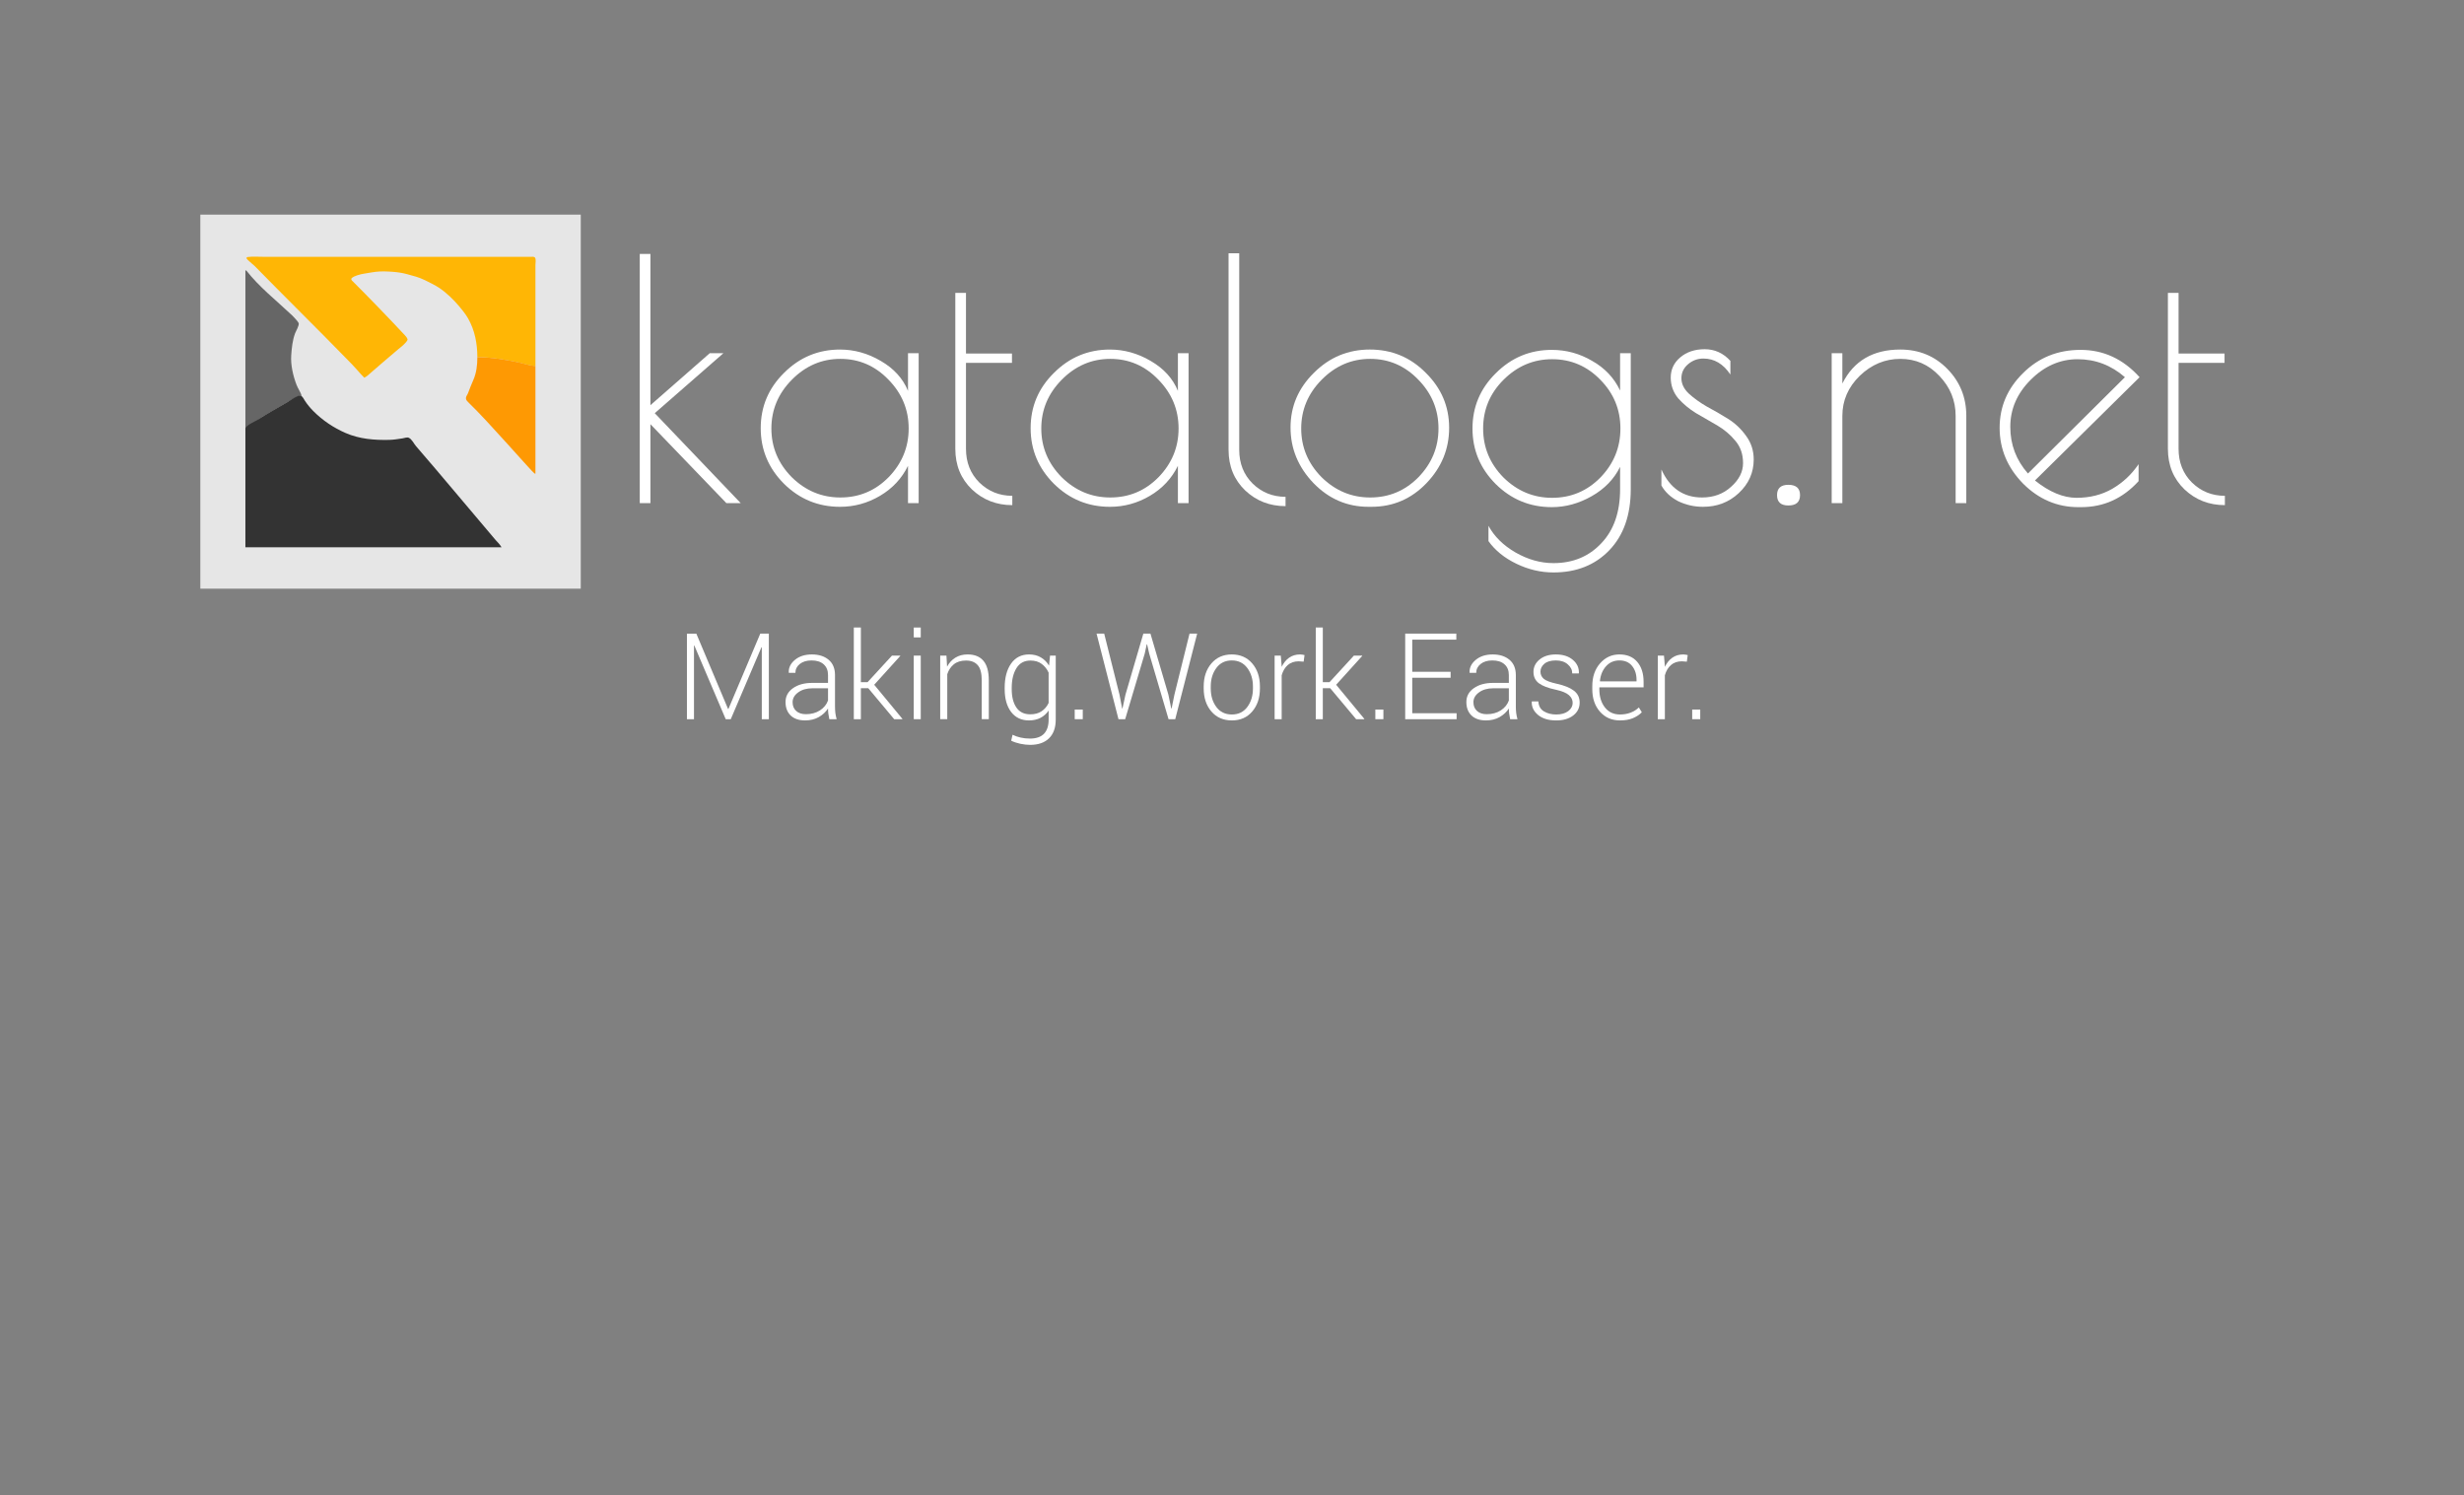 <?xml version="1.0" encoding="UTF-8" standalone="no"?>
<svg
   width="631"
   height="383"
   viewBox="0 0 631 383"
   version="1.1"
   id="svg1"
   sodipodi:docname="katalogs-logo-wite.svg"
   inkscape:version="1.3-dev (f3df6cc7, 2022-08-24)"
   xmlns:inkscape="http://www.inkscape.org/namespaces/inkscape"
   xmlns:sodipodi="http://sodipodi.sourceforge.net/DTD/sodipodi-0.dtd"
   xmlns="http://www.w3.org/2000/svg"
   xmlns:svg="http://www.w3.org/2000/svg">
  <rect x="0" y="0" width="631" height="383" fill="#808080" stroke="none"/>
  <defs
     id="defs1" />
  <sodipodi:namedview
     id="namedview1"
     pagecolor="#ffffff"
     bordercolor="#000000"
     borderopacity="0.25"
     inkscape:showpageshadow="2"
     inkscape:pageopacity="0.0"
     inkscape:pagecheckerboard="0"
     inkscape:deskcolor="#d1d1d1"
     showgrid="false"
     inkscape:zoom="1.7428429"
     inkscape:cx="314.7157"
     inkscape:cy="83.484291"
     inkscape:window-width="1920"
     inkscape:window-height="1177"
     inkscape:window-x="-8"
     inkscape:window-y="-8"
     inkscape:window-maximized="1"
     inkscape:current-layer="svg1" />
  <path
     style="display:inline;fill:#ffffff;fill-opacity:0.799;stroke:none;stroke-width:0.101"
     d="M 51.301,54.969 V 150.771 H 148.725 V 54.969 Z"
     id="path1"
     sodipodi:nodetypes="ccccc" />
  <g
     aria-label="katalogs.net"
     id="text1"
     style="font-size:85.333px;font-family:'Poiret One';-inkscape-font-specification:'Poiret One';fill-opacity:1;fill:#ffffff">
    <path
       d="m 163.835,65.032 h 2.731 v 38.741 l 15.189,-13.312 h 3.499 l -17.579,15.36 22.016,23.04 h -3.669 l -19.456,-20.224 v 20.224 h -2.731 z"
       id="path2"
       style="fill:#ffffff;fill-opacity:1" />
    <path
       d="m 235.259,90.462 v 38.4 h -2.731 v -9.557 q -2.389,4.864 -7.168,7.68 -4.779,2.816 -10.24,2.816 -8.363,0 -14.336,-5.888 -5.973,-5.973 -5.973,-14.251 0,-8.277 5.973,-14.165 5.973,-5.973 14.336,-5.973 5.461,0 10.411,2.901 5.035,2.901 6.997,7.68 V 90.462 Z M 197.542,109.747 q 0,7.168 5.205,12.459 5.291,5.205 12.459,5.205 7.253,0 12.373,-5.205 5.12,-5.291 5.12,-12.459 0,-7.253 -5.205,-12.544 -5.12,-5.291 -12.288,-5.291 -7.168,0 -12.459,5.376 -5.205,5.291 -5.205,12.459 z"
       id="path3"
       style="fill:#ffffff;fill-opacity:1" />
    <path
       d="m 259.238,126.984 v 2.389 q -6.059,0 -10.325,-4.011 -4.267,-4.096 -4.267,-10.411 V 75.016 h 2.731 v 15.531 h 11.776 v 2.389 h -11.776 v 22.016 q 0,5.205 3.413,8.619 3.499,3.413 8.448,3.413 z"
       id="path4"
       style="fill:#ffffff;fill-opacity:1" />
    <path
       d="m 304.379,90.462 v 38.4 h -2.731 v -9.557 q -2.389,4.864 -7.168,7.68 -4.779,2.816 -10.24,2.816 -8.363,0 -14.336,-5.888 -5.973,-5.973 -5.973,-14.251 0,-8.277 5.973,-14.165 5.973,-5.973 14.336,-5.973 5.461,0 10.411,2.901 5.035,2.901 6.997,7.68 V 90.462 Z M 266.662,109.747 q 0,7.168 5.205,12.459 5.291,5.205 12.459,5.205 7.253,0 12.373,-5.205 5.12,-5.291 5.12,-12.459 0,-7.253 -5.205,-12.544 -5.12,-5.291 -12.288,-5.291 -7.168,0 -12.459,5.376 -5.205,5.291 -5.205,12.459 z"
       id="path5"
       style="fill:#ffffff;fill-opacity:1" />
    <path
       d="m 329.211,127.24 v 2.389 q -6.059,0 -10.325,-4.011 -4.267,-4.096 -4.267,-10.411 V 64.862 h 2.731 v 50.347 q 0,5.205 3.413,8.619 3.499,3.413 8.448,3.413 z"
       id="path6"
       style="fill:#ffffff;fill-opacity:1" />
    <path
       d="m 350.459,129.8 q -8.192,0 -14.08,-6.059 -5.888,-6.144 -5.888,-14.251 0,-8.107 5.973,-13.995 5.973,-5.973 14.336,-5.973 8.448,0 14.336,5.973 5.973,5.888 5.973,14.08 0,8.107 -5.803,14.165 -5.803,6.059 -14.08,6.059 z m 17.92,-20.053 q 0,-7.253 -5.205,-12.544 -5.12,-5.291 -12.288,-5.291 -7.168,0 -12.459,5.376 -5.205,5.291 -5.205,12.459 0,7.168 5.205,12.459 5.291,5.205 12.459,5.205 7.253,0 12.373,-5.205 5.12,-5.291 5.12,-12.459 z"
       id="path7"
       style="fill:#ffffff;fill-opacity:1" />
    <path
       d="m 414.885,90.462 h 2.731 v 34.816 q 0,9.899 -5.461,15.616 -5.461,5.717 -14.336,5.717 -4.864,0 -9.472,-2.219 -4.608,-2.219 -7.168,-5.803 v -3.925 q 2.219,4.096 6.912,6.827 4.779,2.731 9.728,2.731 7.509,0 12.288,-5.12 4.779,-5.035 4.779,-13.824 v -5.717 q -2.304,4.693 -7.253,7.509 -4.949,2.816 -10.24,2.816 -8.363,0 -14.336,-5.888 -5.973,-5.973 -5.973,-14.251 0,-8.277 5.973,-14.165 5.973,-5.973 14.336,-5.973 5.547,0 10.325,2.816 4.864,2.731 7.168,7.595 z M 379.813,109.747 q 0,7.253 5.205,12.544 5.291,5.205 12.459,5.205 7.253,0 12.373,-5.205 5.12,-5.291 5.12,-12.544 0,-7.253 -5.12,-12.459 -5.12,-5.291 -12.373,-5.291 -7.168,0 -12.459,5.291 -5.205,5.205 -5.205,12.459 z"
       id="path9"
       style="fill:#ffffff;fill-opacity:1" />
    <path
       d="m 436.219,91.827 q -2.219,0 -3.925,1.451 -1.707,1.451 -1.707,3.584 0,2.133 1.877,3.925 1.963,1.792 4.608,3.328 2.731,1.451 5.461,3.157 2.731,1.707 4.608,4.352 1.963,2.645 1.963,6.059 0,5.035 -3.84,8.619 -3.755,3.499 -9.131,3.499 -3.413,0 -6.4,-1.451 -2.901,-1.536 -4.267,-4.011 v -4.096 q 3.243,7.168 10.411,7.168 4.437,0 7.424,-2.731 3.072,-2.731 3.072,-6.059 0,-3.413 -1.963,-5.717 -1.877,-2.304 -4.608,-3.925 -2.731,-1.621 -5.461,-3.157 -2.645,-1.621 -4.608,-3.84 -1.877,-2.304 -1.877,-5.291 0,-3.072 2.389,-5.12 2.475,-2.133 6.315,-2.133 3.84,0 6.571,2.987 v 3.499 q -2.731,-4.096 -6.912,-4.096 z"
       id="path10"
       style="fill:#ffffff;fill-opacity:1" />
    <path
       d="m 457.979,129.459 q -2.901,0 -2.901,-2.645 0,-2.645 2.901,-2.645 2.987,0 2.987,2.645 0,2.645 -2.987,2.645 z"
       id="path11"
       style="fill:#ffffff;fill-opacity:1" />
    <path
       d="m 471.803,128.862 h -2.731 V 90.462 h 2.731 v 7.765 q 4.352,-8.704 14.848,-8.704 7.168,0 12.032,4.949 4.864,4.949 4.864,12.032 v 22.357 h -2.731 v -22.357 q 0,-5.888 -4.181,-10.24 -4.096,-4.352 -9.984,-4.352 -5.888,0 -10.411,4.352 -4.437,4.352 -4.437,10.24 z"
       id="path12"
       style="fill:#ffffff;fill-opacity:1" />
    <path
       d="m 532.987,129.886 h -0.768 q -8.107,0 -14.165,-6.059 -5.973,-6.144 -5.973,-14.251 0,-8.107 5.973,-13.995 5.973,-5.973 14.763,-5.973 8.789,0 15.104,6.997 l -26.795,26.453 q 5.547,4.437 10.667,4.437 5.12,0 9.131,-2.304 4.096,-2.389 6.741,-6.315 v 4.352 q -6.059,6.656 -14.677,6.656 z m -0.939,-37.888 q -6.741,0 -12.032,5.291 -5.205,5.205 -5.205,12.032 0,6.827 4.523,11.947 l 24.832,-24.661 q -5.291,-4.608 -12.117,-4.608 z"
       id="path14"
       style="fill:#ffffff;fill-opacity:1" />
    <path
       d="m 569.765,126.984 v 2.389 q -6.059,0 -10.325,-4.011 -4.267,-4.096 -4.267,-10.411 V 75.016 h 2.731 v 15.531 h 11.776 v 2.389 h -11.776 v 22.016 q 0,5.205 3.413,8.619 3.499,3.413 8.448,3.413 z"
       id="path15"
       style="fill:#ffffff;fill-opacity:1" />
  </g>
  <g
     aria-label="Making.Work.Easer."
     transform="scale(1,1)"
     id="text4"
     style="font-size:30.819px;font-family:po;-inkscape-font-specification:po;fill-opacity:1;stroke-width:1.156;fill:#ffffff">
    <path
       d="m 186.45,181.576 h 0.09 l 8.156,-19.292 h 2.197 v 21.91 h -1.806 v -18.404 l -0.09,-0.015 -7.855,18.419 h -1.294 l -8.036,-18.871 -0.09,0.015 v 18.856 h -1.806 v -21.91 h 2.408 z"
       style="-inkscape-font-specification:'Roboto Light';fill:#ffffff;fill-opacity:1"
       id="path16" />
    <path
       d="m 212.378,184.194 q -0.166,-0.858 -0.256,-1.475 -0.075,-0.617 -0.075,-1.264 -0.843,1.324 -2.363,2.197 -1.52,0.858 -3.491,0.858 -2.393,0 -3.717,-1.264 -1.309,-1.279 -1.309,-3.461 0,-2.182 1.911,-3.536 1.911,-1.354 4.966,-1.354 h 4.003 v -2.016 q 0,-1.746 -1.114,-2.739 -1.099,-0.993 -3.115,-0.993 -1.851,0 -2.995,0.903 -1.129,0.903 -1.129,2.272 h -1.67 l -0.03,-0.09 q -0.09,-1.836 1.565,-3.22 1.67,-1.399 4.349,-1.399 2.679,0 4.304,1.369 1.625,1.369 1.625,3.928 v 8.006 q 0,0.858 0.09,1.67 0.105,0.813 0.331,1.61 z m -5.989,-1.279 q 2.077,0 3.597,-0.978 1.52,-0.993 2.062,-2.543 v -3.115 h -4.018 q -2.197,0 -3.627,1.053 -1.43,1.038 -1.43,2.513 0,1.384 0.903,2.227 0.918,0.843 2.513,0.843 z"
       style="-inkscape-font-specification:'Roboto Light';fill:#ffffff;fill-opacity:1"
       id="path17" />
    <path
       d="m 222.355,176.264 h -1.896 v 7.931 h -1.806 v -23.475 h 1.806 v 13.995 h 1.716 l 6.245,-6.802 h 2.107 l 0.03,0.075 -6.681,7.389 7.223,8.743 -0.045,0.075 h -2.062 z"
       style="-inkscape-font-specification:'Roboto Light';fill:#ffffff;fill-opacity:1"
       id="path18" />
    <path
       d="m 235.794,184.194 h -1.791 v -16.282 h 1.791 z m 0,-20.947 h -1.791 v -2.528 h 1.791 z"
       style="-inkscape-font-specification:'Roboto Light';fill:#ffffff;fill-opacity:1"
       id="path19" />
    <path
       d="m 242.37,167.912 0.166,2.829 q 0.798,-1.49 2.122,-2.302 1.324,-0.828 3.145,-0.828 2.649,0 4.033,1.625 1.384,1.61 1.384,5.041 v 9.917 h -1.806 v -9.902 q 0,-2.799 -1.053,-3.958 -1.038,-1.159 -2.965,-1.159 -1.926,0 -3.115,0.948 -1.174,0.948 -1.7,2.543 v 11.527 h -1.806 v -16.282 z"
       style="-inkscape-font-specification:'Roboto Light';fill:#ffffff;fill-opacity:1"
       id="path20" />
    <path
       d="m 257.283,176.189 q 0,-3.898 1.64,-6.23 1.655,-2.348 4.605,-2.348 1.731,0 3.01,0.752 1.279,0.737 2.107,2.107 l 0.256,-2.558 h 1.46 v 16.373 q 0,3.115 -1.716,4.8 -1.716,1.685 -4.861,1.685 -1.174,0 -2.513,-0.286 -1.324,-0.286 -2.317,-0.783 l 0.346,-1.52 q 0.978,0.482 2.077,0.722 1.114,0.256 2.378,0.256 2.408,0 3.597,-1.234 1.189,-1.234 1.189,-3.642 v -2.302 q -0.828,1.219 -2.107,1.881 -1.264,0.647 -2.934,0.647 -2.919,0 -4.575,-2.182 -1.64,-2.182 -1.64,-5.824 z m 1.806,0.316 q 0,2.949 1.189,4.695 1.189,1.746 3.566,1.746 1.716,0 2.874,-0.767 1.174,-0.783 1.821,-2.137 v -7.765 q -0.617,-1.369 -1.761,-2.227 -1.129,-0.873 -2.904,-0.873 -2.378,0 -3.582,1.956 -1.204,1.956 -1.204,5.056 z"
       style="-inkscape-font-specification:'Roboto Light';fill:#ffffff;fill-opacity:1"
       id="path21" />
    <path
       d="m 277.282,184.194 h -2.062 v -2.468 h 2.062 z"
       style="-inkscape-font-specification:'Roboto Light';fill:#ffffff;fill-opacity:1"
       id="path22" />
    <path
       d="m 286.687,177.904 0.677,3.536 h 0.09 l 0.767,-3.536 4.575,-15.62 h 1.821 l 4.59,15.62 0.737,3.551 h 0.09 l 0.722,-3.551 3.867,-15.62 h 1.956 l -5.613,21.91 h -1.716 l -4.951,-16.809 -0.542,-2.363 h -0.09 l -0.512,2.363 -5.011,16.809 h -1.716 l -5.613,-21.91 h 1.956 z"
       style="-inkscape-font-specification:'Roboto Light';fill:#ffffff;fill-opacity:1"
       id="path23" />
    <path
       d="m 308.252,175.812 q 0,-3.597 1.971,-5.899 1.971,-2.302 5.222,-2.302 3.265,0 5.237,2.302 1.971,2.302 1.971,5.899 v 0.497 q 0,3.612 -1.971,5.914 -1.956,2.287 -5.207,2.287 -3.281,0 -5.252,-2.287 -1.971,-2.302 -1.971,-5.914 z m 1.806,0.497 q 0,2.829 1.43,4.755 1.43,1.926 3.988,1.926 2.513,0 3.943,-1.926 1.445,-1.926 1.445,-4.755 v -0.497 q 0,-2.784 -1.445,-4.725 -1.445,-1.941 -3.973,-1.941 -2.528,0 -3.958,1.941 -1.43,1.941 -1.43,4.725 z"
       style="-inkscape-font-specification:'Roboto Light';fill:#ffffff;fill-opacity:1"
       id="path24" />
    <path
       d="m 333.849,169.462 -1.279,-0.09 q -1.7,0 -2.799,0.963 -1.083,0.948 -1.55,2.618 v 11.241 h -1.806 v -16.282 h 1.58 l 0.226,2.709 v 0.181 q 0.707,-1.505 1.896,-2.348 1.189,-0.843 2.829,-0.843 0.331,0 0.632,0.06 0.301,0.045 0.497,0.105 z"
       style="-inkscape-font-specification:'Roboto Light';fill:#ffffff;fill-opacity:1"
       id="path25" />
    <path
       d="m 340.651,176.264 h -1.896 v 7.931 h -1.806 v -23.475 h 1.806 v 13.995 h 1.716 l 6.245,-6.802 h 2.107 l 0.03,0.075 -6.681,7.389 7.223,8.743 -0.045,0.075 h -2.062 z"
       style="-inkscape-font-specification:'Roboto Light';fill:#ffffff;fill-opacity:1"
       id="path26" />
    <path
       d="m 354.27,184.194 h -2.062 v -2.468 h 2.062 z"
       style="-inkscape-font-specification:'Roboto Light';fill:#ffffff;fill-opacity:1"
       id="path27" />
    <path
       d="m 371.485,173.585 h -9.827 v 9.089 h 11.362 v 1.52 H 359.853 v -21.91 h 13.092 v 1.535 h -11.286 v 8.231 h 9.827 z"
       style="-inkscape-font-specification:'Roboto Light';fill:#ffffff;fill-opacity:1"
       id="path28" />
    <path
       d="m 386.729,184.194 q -0.166,-0.858 -0.256,-1.475 -0.075,-0.617 -0.075,-1.264 -0.843,1.324 -2.363,2.197 -1.52,0.858 -3.491,0.858 -2.393,0 -3.717,-1.264 -1.309,-1.279 -1.309,-3.461 0,-2.182 1.911,-3.536 1.911,-1.354 4.966,-1.354 h 4.003 v -2.016 q 0,-1.746 -1.114,-2.739 -1.099,-0.993 -3.115,-0.993 -1.851,0 -2.995,0.903 -1.129,0.903 -1.129,2.272 h -1.67 l -0.03,-0.09 q -0.09,-1.836 1.565,-3.22 1.67,-1.399 4.349,-1.399 2.679,0 4.304,1.369 1.625,1.369 1.625,3.928 v 8.006 q 0,0.858 0.09,1.67 0.105,0.813 0.331,1.61 z m -5.989,-1.279 q 2.077,0 3.597,-0.978 1.52,-0.993 2.062,-2.543 v -3.115 h -4.018 q -2.197,0 -3.627,1.053 -1.43,1.038 -1.43,2.513 0,1.384 0.903,2.227 0.918,0.843 2.513,0.843 z"
       style="-inkscape-font-specification:'Roboto Light';fill:#ffffff;fill-opacity:1"
       id="path29" />
    <path
       d="m 402.74,180.026 q 0,-1.144 -0.948,-1.986 -0.933,-0.858 -3.386,-1.4 -2.889,-0.602 -4.304,-1.64 -1.399,-1.053 -1.399,-2.934 0,-1.866 1.565,-3.16 1.58,-1.294 4.168,-1.294 2.724,0 4.349,1.384 1.625,1.369 1.55,3.386 l -0.03,0.09 h -1.67 q 0,-1.339 -1.159,-2.333 -1.144,-0.993 -3.04,-0.993 -1.956,0 -2.949,0.858 -0.993,0.858 -0.993,2.001 0,1.114 0.843,1.851 0.858,0.722 3.401,1.279 2.859,0.632 4.319,1.761 1.475,1.129 1.475,3.04 0,2.032 -1.655,3.311 -1.64,1.264 -4.349,1.264 -2.965,0 -4.665,-1.415 -1.685,-1.415 -1.595,-3.371 l 0.03,-0.09 h 1.655 q 0.105,1.761 1.43,2.558 1.339,0.798 3.145,0.798 1.956,0 3.085,-0.873 1.129,-0.873 1.129,-2.092 z"
       style="-inkscape-font-specification:'Roboto Light';fill:#ffffff;fill-opacity:1"
       id="path30" />
    <path
       d="m 414.869,184.51 q -3.16,0 -5.131,-2.227 -1.971,-2.242 -1.971,-5.748 v -0.828 q 0,-3.521 1.986,-5.809 2.001,-2.287 4.951,-2.287 2.965,0 4.575,1.911 1.625,1.896 1.625,5.116 v 1.399 h -11.331 v 0.497 q 0,2.784 1.399,4.62 1.415,1.836 3.898,1.836 1.49,0 2.739,-0.482 1.249,-0.497 2.077,-1.324 l 0.767,1.234 q -0.858,0.903 -2.257,1.505 -1.384,0.587 -3.326,0.587 z m -0.166,-15.364 q -2.077,0 -3.416,1.49 -1.339,1.49 -1.565,3.777 l 0.045,0.09 h 9.33 v -0.376 q 0,-2.167 -1.144,-3.566 -1.129,-1.415 -3.25,-1.415 z"
       style="-inkscape-font-specification:'Roboto Light';fill:#ffffff;fill-opacity:1"
       id="path31" />
    <path
       d="m 431.979,169.462 -1.279,-0.09 q -1.7,0 -2.799,0.963 -1.083,0.948 -1.55,2.618 v 11.241 h -1.806 v -16.282 h 1.58 l 0.226,2.709 v 0.181 q 0.707,-1.505 1.896,-2.348 1.189,-0.843 2.829,-0.843 0.331,0 0.632,0.06 0.301,0.045 0.497,0.105 z"
       style="-inkscape-font-specification:'Roboto Light';fill:#ffffff;fill-opacity:1"
       id="path32" />
    <path
       d="m 435.41,184.194 h -2.062 v -2.468 h 2.062 z"
       style="-inkscape-font-specification:'Roboto Light';fill:#ffffff;fill-opacity:1"
       id="path33" />
  </g>
  <path
     style="display:inline;fill:#ffb605;stroke:none;stroke-width:0.113"
     d="m 65.161,68.072 c 7.675,7.854 16.338,16.352 23.461,23.684 0.957,0.978 1.953,1.954 2.834,2.988 0.372,0.436 1.419,1.613 1.833,1.989 0.335,-0.187 0.589,-0.309 0.794,-0.502 2.621,-2.287 5.608,-4.841 7.983,-6.856 0.682,-0.526 1.975,-1.572 2.297,-2.324 0.05,-0.387 -0.441,-0.932 -0.687,-1.199 -4.372,-4.677 -9.123,-9.593 -13.273,-13.735 -0.223,-0.219 -0.645,-0.547 -0.346,-0.87 0.523,-0.567 2.329,-1.041 3.076,-1.138 1.141,-0.187 2.057,-0.378 3.044,-0.494 1.517,-0.178 2.986,-0.103 4.468,0.003 1.158,0.083 2.429,0.277 3.556,0.589 1.929,0.534 2.851,0.708 4.678,1.577 0.782,0.372 2.777,1.393 3.484,1.867 1.967,1.318 3.779,3.065 5.288,4.87 0.77,0.921 1.625,1.98 2.222,3.035 1.73,3.058 2.366,6.447 2.366,9.918 3.335,0 6.991,0.624 10.256,1.298 1.524,0.314 3.054,0.924 4.621,0.957 V 67.919 c 0,-0.48 0.201,-1.554 -0.116,-1.945 -0.233,-0.288 -0.75,-0.216 -1.124,-0.196 h -3.269 -13.299 -40.124 -11.271 c -1.175,0 -3.5,-0.112 -4.503,0.048 -0.562,0.22 -0.212,0.524 0.394,1.055 0.49,0.429 1.147,1.047 1.353,1.192 z"
     id="path8-0"
     sodipodi:nodetypes="ccccccccccccccscccccccsccccscsc" />
  <path
     style="display:inline;fill:#666666;stroke:none;stroke-width:0.113"
     d="m 62.845,69.271 v 40.349 c 1.56,-0.738 2.971,-1.949 4.417,-2.892 2.077,-1.208 4.202,-2.497 6.204,-3.629 1.077,-0.55 2.543,-1.88 3.805,-1.707 -0.293,-0.988 -0.956,-1.855 -1.326,-2.818 -0.877,-2.277 -1.537,-5.098 -1.368,-7.551 0.129,-1.883 0.327,-3.849 0.983,-5.635 0.214,-0.584 1.128,-2.063 0.924,-2.647 -0.136,-0.387 -1.343,-1.641 -1.625,-1.927 -4.431,-4.156 -8.481,-7.321 -11.788,-11.543 z"
     id="path13-9"
     sodipodi:nodetypes="cccccccscccc" />
  <path
     style="display:inline;fill:#fe9903;stroke:none;stroke-width:0.113"
     d="m 122.241,91.474 c 0,1.983 -0.214,4.017 -1.035,5.861 -0.495,1.112 -0.929,2.245 -1.361,3.381 -0.163,0.427 -0.512,0.762 -0.523,1.24 -0.014,0.581 0.406,0.85 0.761,1.235 4.857,4.639 16.087,17.607 16.752,18.034 0.385,0.175 0.222,0.089 0.283,0.117 V 93.728 c -1.529,-0.066 -3.018,-0.649 -4.508,-0.957 -3.307,-0.682 -6.991,-1.298 -10.369,-1.298 z"
     id="path95-9"
     sodipodi:nodetypes="cccsccccsc" />
  <path
     style="display:inline;fill:#333333;stroke:none;stroke-width:0.113"
     d="m 62.845,140.163 h 65.595 c -0.494,-0.886 -1.249,-1.476 -1.863,-2.259 -7.033,-8.263 -13.544,-16.142 -20.068,-23.669 -0.563,-0.648 -1.024,-1.771 -1.85,-2.124 -0.444,-0.19 -1.119,0.096 -1.578,0.164 -1.123,0.166 -2.242,0.357 -3.381,0.385 -3.799,0.093 -7.628,-0.217 -11.158,-1.746 -3.1,-1.342 -5.936,-3.246 -8.317,-5.644 -0.786,-0.792 -1.542,-1.702 -2.148,-2.64 -0.251,-0.388 -0.578,-1.128 -1.052,-1.273 -0.866,-0.265 -2.746,1.242 -3.478,1.666 -2.566,1.486 -5.113,2.911 -7.612,4.514 -0.853,0.547 -2.563,1.209 -3.089,2.085 -0.015,0.741 -0.001,1.729 -0.001,2.362 z"
     id="path127-4"
     sodipodi:nodetypes="cccccccccccccccc" />
</svg>
